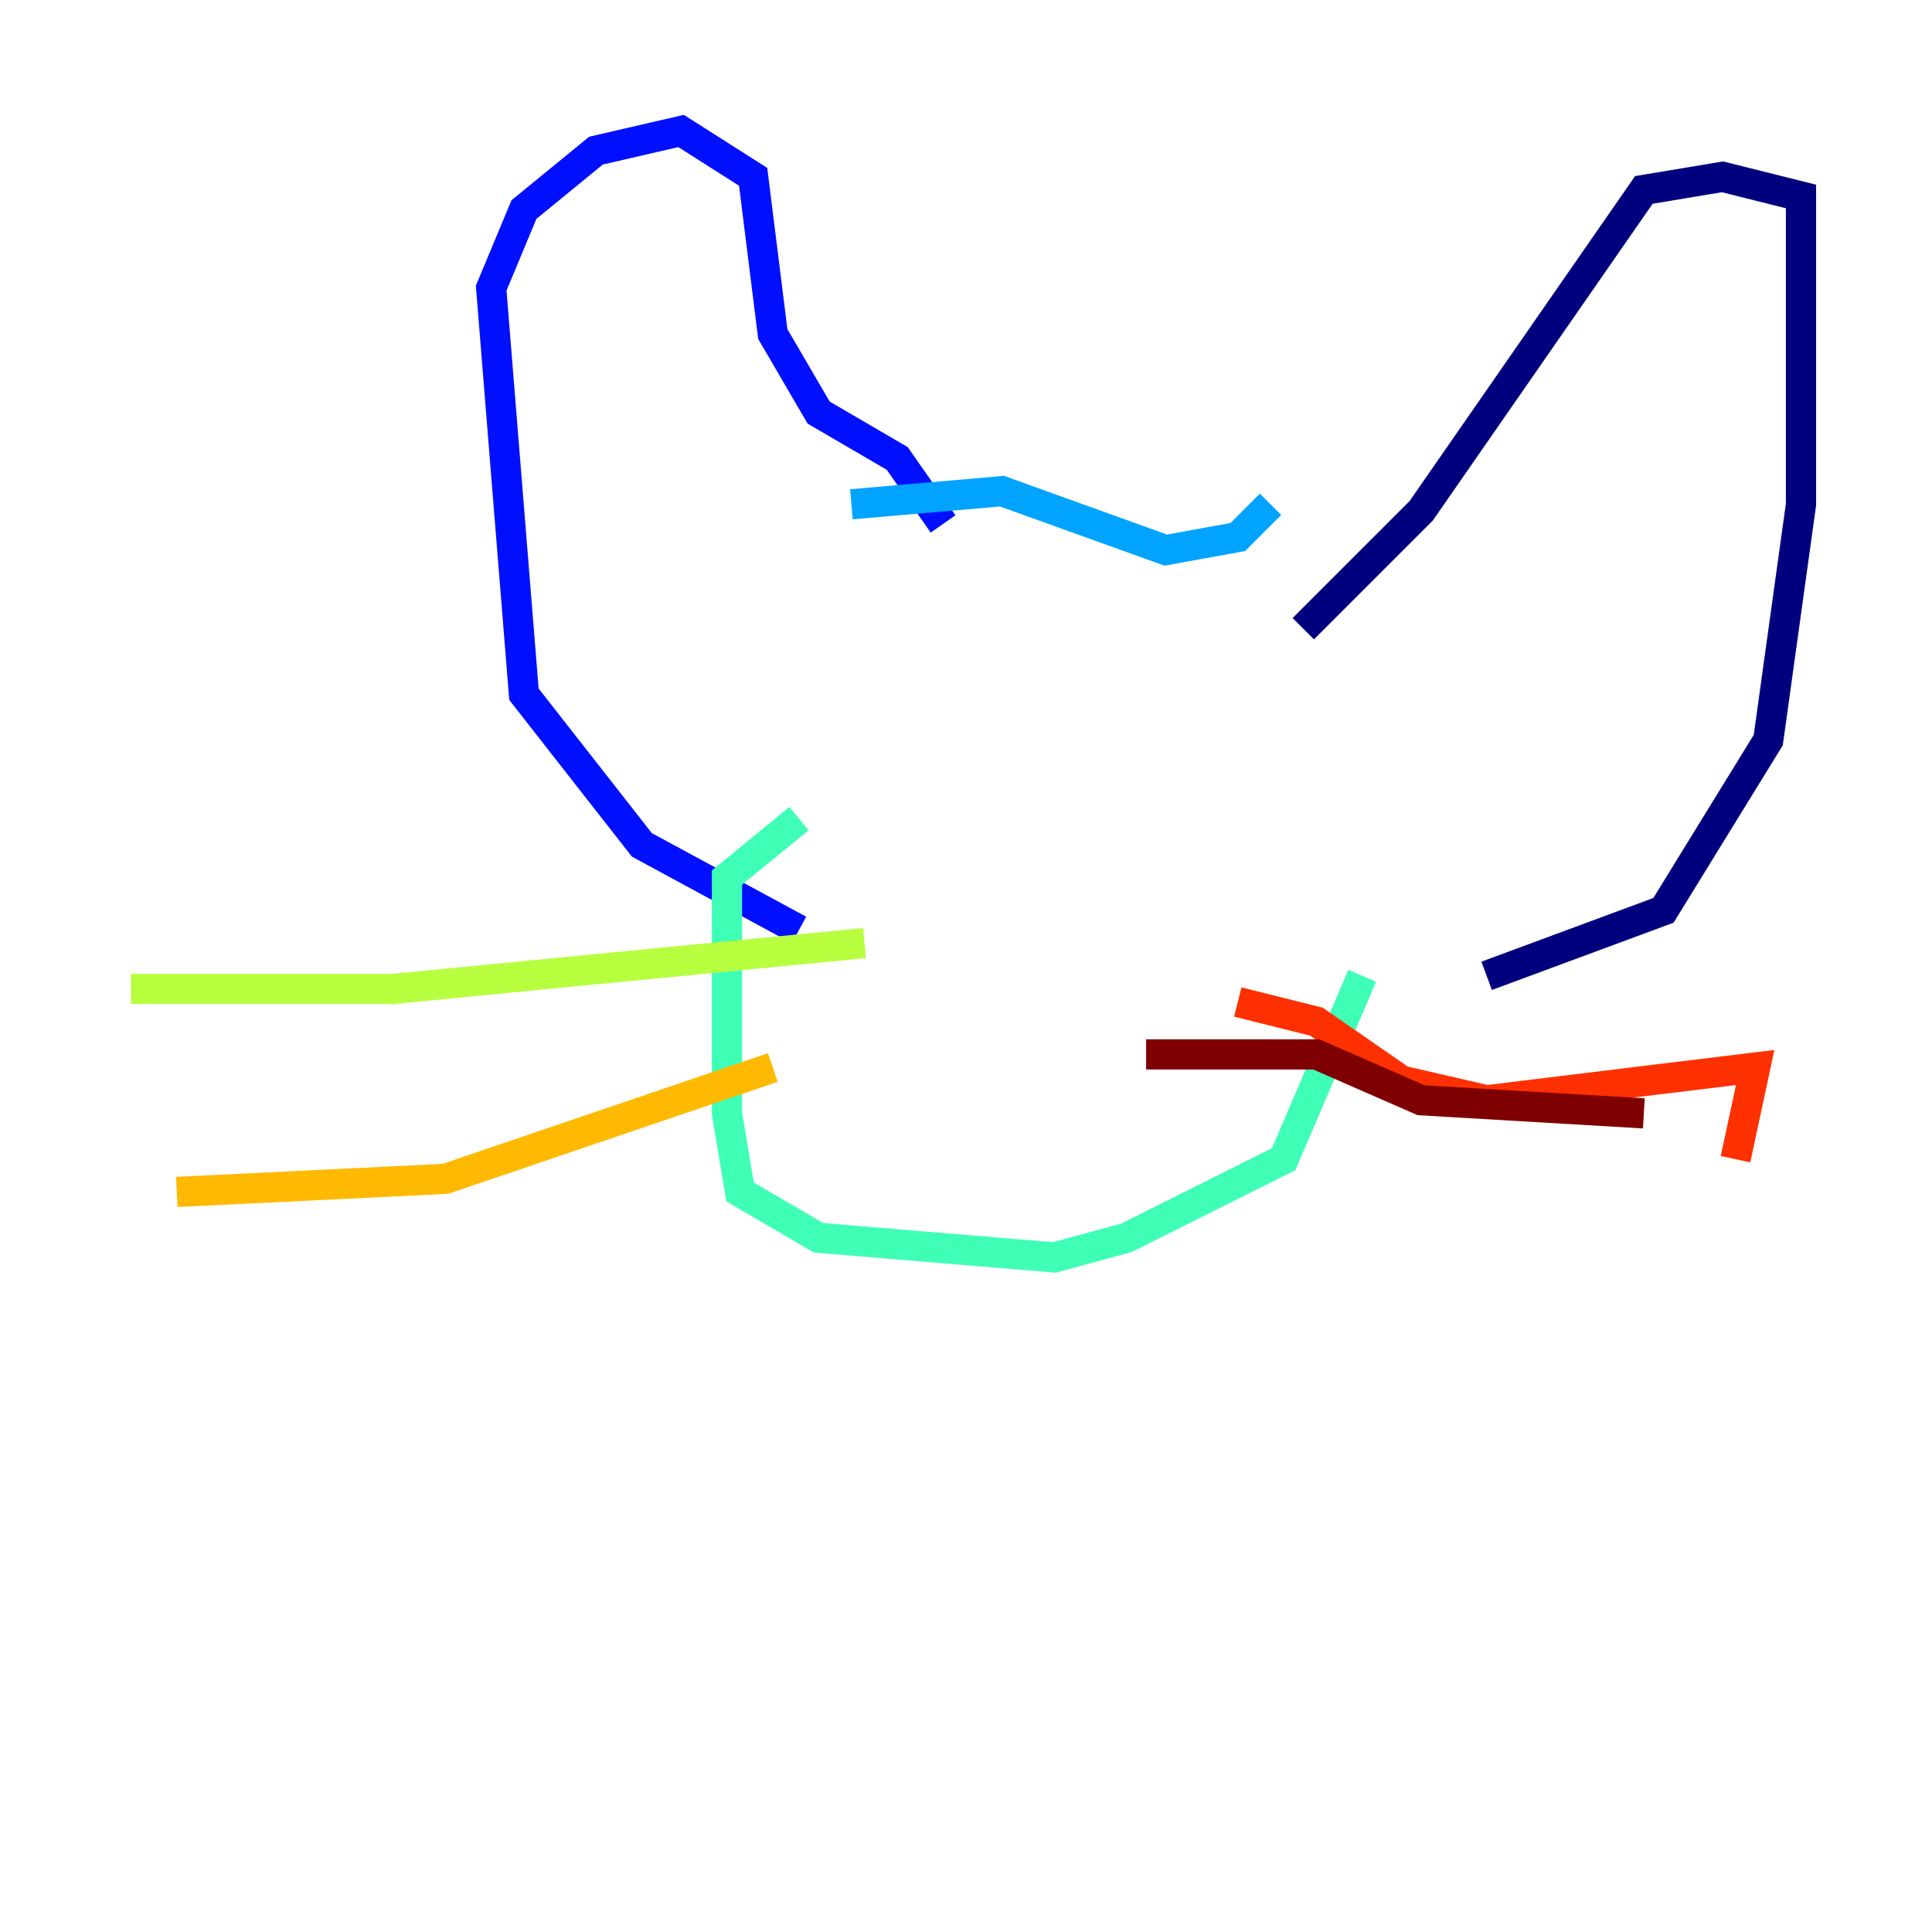 <?xml version="1.0" encoding="utf-8" ?>
<svg baseProfile="tiny" height="128" version="1.2" viewBox="0,0,128,128" width="128" xmlns="http://www.w3.org/2000/svg" xmlns:ev="http://www.w3.org/2001/xml-events" xmlns:xlink="http://www.w3.org/1999/xlink"><defs /><polyline fill="none" points="98.495,64.651 110.21,60.312 117.153,49.031 119.322,33.41 119.322,13.017 114.115,11.715 108.909,12.583 94.156,33.844 86.346,41.654" stroke="#00007f" stroke-width="2" /><polyline fill="none" points="52.936,61.614 42.522,55.973 34.712,45.993 32.542,19.091 34.712,13.885 39.485,9.98 45.125,8.678 49.898,11.715 51.2,22.129 54.237,27.336 59.444,30.373 62.481,34.712" stroke="#0010ff" stroke-width="2" /><polyline fill="none" points="56.407,33.41 66.386,32.542 77.234,36.447 82.007,35.58 84.176,33.41" stroke="#00a4ff" stroke-width="2" /><polyline fill="none" points="52.936,54.237 48.163,58.142 48.163,73.763 49.031,78.969 54.237,82.007 69.858,83.308 74.63,82.007 85.044,76.8 90.251,64.651" stroke="#3fffb7" stroke-width="2" /><polyline fill="none" points="57.275,62.481 26.034,65.519 8.678,65.519" stroke="#b7ff3f" stroke-width="2" /><polyline fill="none" points="51.2,70.725 29.505,78.102 11.715,78.969" stroke="#ffb900" stroke-width="2" /><polyline fill="none" points="82.007,66.386 87.214,67.688 92.854,71.593 98.495,72.895 116.285,70.725 114.983,76.8" stroke="#ff3000" stroke-width="2" /><polyline fill="none" points="75.932,69.858 87.214,69.858 94.156,72.895 108.909,73.763" stroke="#7f0000" stroke-width="2" /></svg>